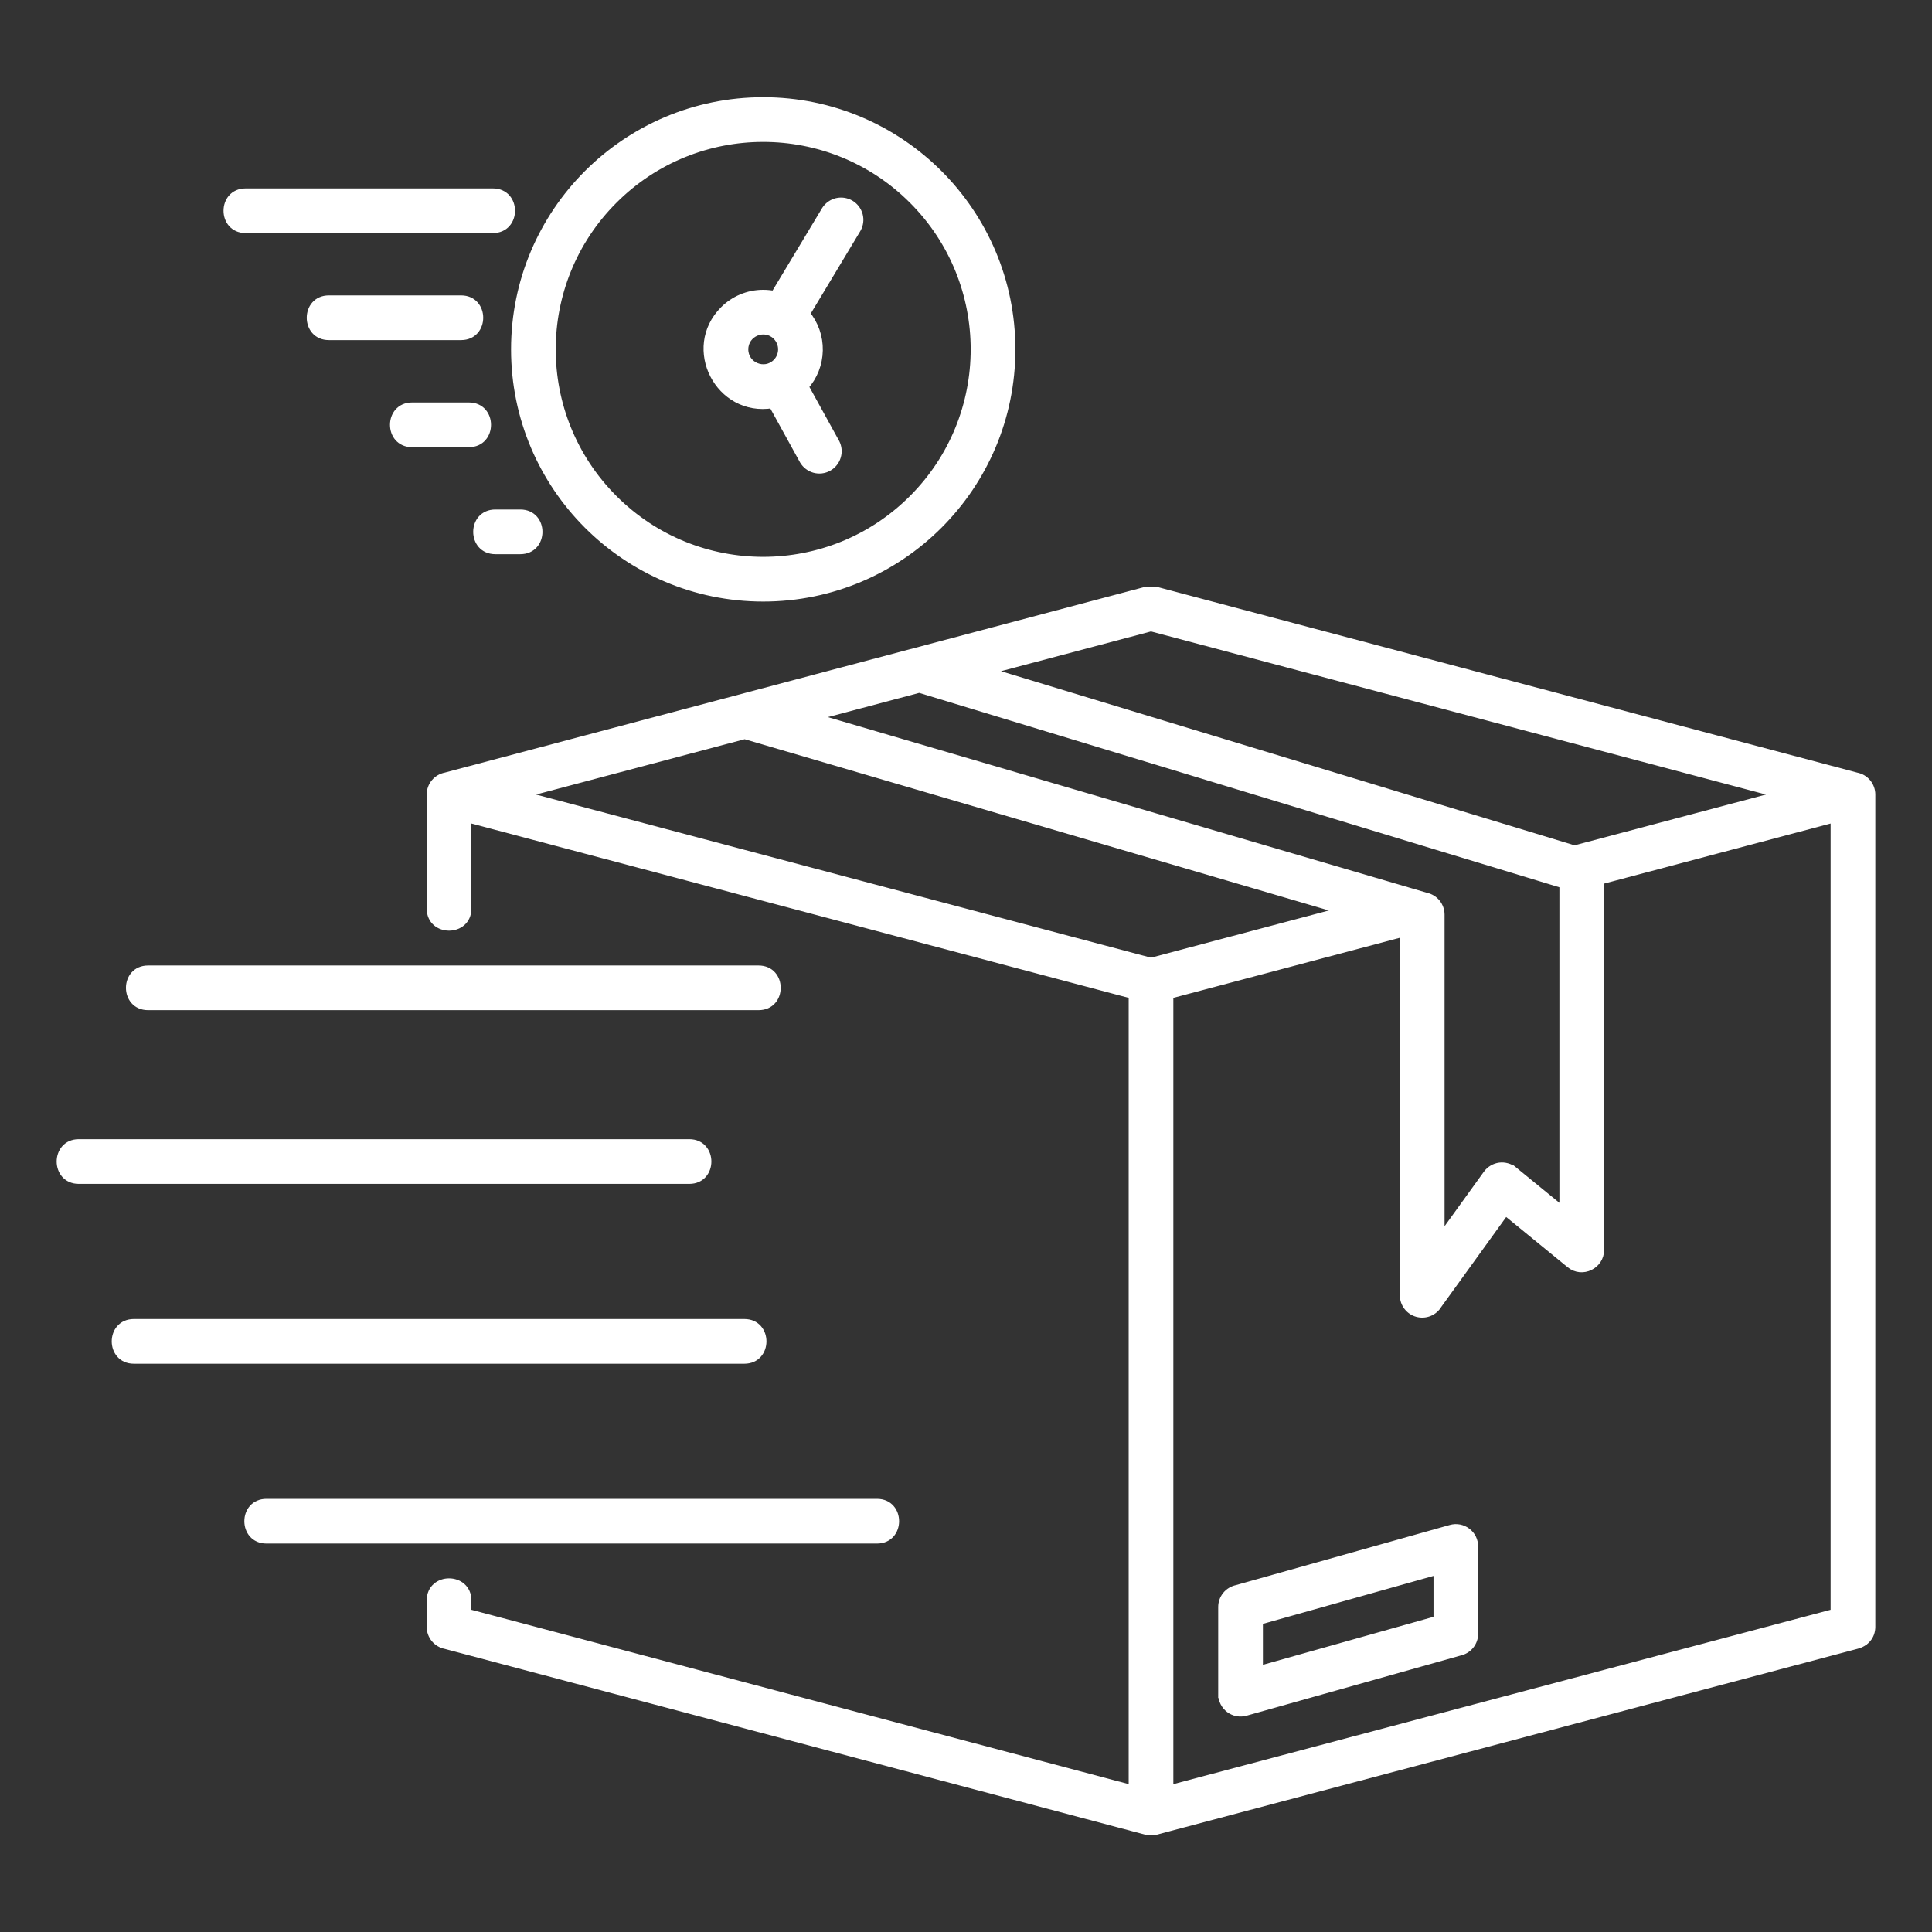 <svg width="50" height="50" viewBox="0 0 50 50" fill="none" xmlns="http://www.w3.org/2000/svg">
<rect x="0" y="0" width="50" height="50" fill="#333333" stroke="none"/>
<path fill-rule="evenodd" clip-rule="evenodd" d="M48.433 26.659V42.105C48.431 42.341 48.278 42.518 48.044 42.575L29.918 47.383L29.661 47.384L11.531 42.575C11.422 42.554 11.324 42.495 11.253 42.41C11.182 42.324 11.143 42.216 11.143 42.105V41.42C11.143 40.79 12.1 40.79 12.1 41.42V41.738L29.31 46.303V25.748L12.1 21.183V23.513C12.1 24.143 11.143 24.143 11.143 23.513V20.563C11.143 20.329 11.31 20.135 11.531 20.093L29.66 15.284H29.915L48.044 20.093C48.154 20.114 48.252 20.172 48.323 20.258C48.394 20.343 48.433 20.451 48.433 20.563V26.659ZM6.896 39.847H22.696C23.326 39.847 23.326 38.89 22.696 38.89H6.896C6.266 38.89 6.266 39.847 6.896 39.847ZM3.464 35.193H19.264C19.893 35.193 19.893 34.236 19.264 34.236H3.464C2.834 34.236 2.834 35.193 3.464 35.193ZM2.039 30.539H17.838C18.468 30.539 18.468 29.582 17.838 29.582H2.039C1.409 29.582 1.409 30.539 2.039 30.539ZM3.832 26.043H19.632C20.262 26.043 20.262 25.087 19.632 25.087H3.832C3.202 25.087 3.202 26.043 3.832 26.043ZM6.357 5.932C5.728 5.932 5.728 4.976 6.357 4.976H12.756C13.386 4.976 13.386 5.932 12.756 5.932H6.357ZM8.511 8.702C7.881 8.702 7.881 7.745 8.511 7.745H11.933C12.563 7.745 12.563 8.702 11.933 8.702H8.511ZM10.665 11.473C10.036 11.473 10.036 10.516 10.665 10.516H12.135C12.765 10.516 12.765 11.473 12.135 11.473H10.665ZM12.819 14.242C12.189 14.242 12.189 13.286 12.819 13.286H13.466C14.096 13.286 14.096 14.242 13.466 14.242H12.819ZM32.007 41.12C31.9 41.143 31.803 41.202 31.734 41.287C31.665 41.372 31.627 41.478 31.627 41.588V43.847H31.628C31.628 43.921 31.645 43.993 31.678 44.059C31.711 44.125 31.759 44.183 31.817 44.227C31.876 44.272 31.944 44.302 32.017 44.316C32.089 44.329 32.164 44.326 32.234 44.306L37.776 42.748C37.883 42.725 37.979 42.666 38.048 42.581C38.117 42.496 38.155 42.389 38.155 42.28V40.021H38.154C38.154 39.947 38.137 39.874 38.105 39.809C38.072 39.742 38.024 39.685 37.965 39.641C37.907 39.596 37.838 39.566 37.766 39.552C37.694 39.538 37.619 39.542 37.548 39.562L32.007 41.12ZM37.199 40.652L32.584 41.95V43.217L37.199 41.919V40.652ZM19.752 7.6C19.852 7.6 19.95 7.61 20.044 7.63L21.365 5.432C21.432 5.328 21.537 5.254 21.658 5.225C21.778 5.197 21.905 5.217 22.012 5.28C22.118 5.344 22.195 5.446 22.228 5.566C22.26 5.686 22.244 5.813 22.184 5.921L20.862 8.121C21.083 8.387 21.201 8.723 21.194 9.069C21.188 9.414 21.058 9.746 20.827 10.003L21.63 11.46C21.687 11.571 21.698 11.699 21.661 11.818C21.625 11.937 21.543 12.036 21.435 12.096C21.326 12.156 21.198 12.171 21.078 12.138C20.959 12.105 20.856 12.027 20.793 11.92L19.991 10.464C18.61 10.694 17.745 9.009 18.732 8.022C18.993 7.762 19.354 7.6 19.752 7.6ZM20.095 8.698C19.79 8.394 19.266 8.61 19.266 9.042C19.266 9.473 19.79 9.69 20.095 9.385C20.186 9.294 20.237 9.17 20.237 9.042C20.237 8.913 20.186 8.79 20.095 8.698ZM40.457 22.889L23.79 17.828L21.053 18.554L36.907 23.203C37.014 23.226 37.11 23.285 37.179 23.37C37.247 23.455 37.285 23.561 37.285 23.67V32.044L38.484 30.382C38.523 30.329 38.571 30.285 38.627 30.252C38.683 30.218 38.745 30.197 38.809 30.188C38.874 30.18 38.939 30.185 39.002 30.203C39.064 30.22 39.123 30.251 39.173 30.292L39.174 30.291L40.457 31.34V22.889ZM25.54 17.364L40.747 21.981L46.093 20.563L29.788 16.238L25.54 17.364ZM34.763 23.568L19.273 19.027L13.483 20.563L29.788 24.888L34.763 23.568ZM41.414 22.791V32.349C41.415 32.74 40.949 32.977 40.633 32.718L38.961 31.351L37.217 33.767C37.164 33.857 37.082 33.927 36.985 33.966C36.888 34.005 36.781 34.011 36.679 33.983C36.578 33.956 36.489 33.895 36.426 33.812C36.362 33.729 36.328 33.627 36.328 33.522V24.14L30.266 25.748V46.303L47.476 41.738V21.183L41.414 22.791ZM19.752 2.616C16.203 2.616 13.326 5.493 13.326 9.042C13.326 12.591 16.203 15.468 19.752 15.468C23.301 15.468 26.178 12.591 26.178 9.042C26.178 5.493 23.301 2.616 19.752 2.616ZM23.619 5.175C21.483 3.039 18.02 3.039 15.884 5.175C13.748 7.31 13.748 10.774 15.884 12.909C18.02 15.045 21.483 15.045 23.619 12.909C25.755 10.774 25.755 7.31 23.619 5.175Z" fill="white"/>
<path d="M48.256 42.477L48.241 42.489M48.433 26.659V42.105C48.431 42.341 48.278 42.518 48.044 42.575L29.918 47.383L29.661 47.384L11.531 42.575C11.422 42.554 11.324 42.495 11.253 42.41C11.182 42.324 11.143 42.216 11.143 42.105V41.42C11.143 40.79 12.1 40.79 12.1 41.42V41.738L29.31 46.303V25.748L12.1 21.183V23.513C12.1 24.143 11.143 24.143 11.143 23.513V20.563C11.143 20.329 11.31 20.135 11.531 20.093L29.66 15.284H29.915L48.044 20.093C48.154 20.114 48.252 20.172 48.323 20.258C48.394 20.343 48.433 20.451 48.433 20.563V26.659ZM6.896 39.847H22.696C23.326 39.847 23.326 38.89 22.696 38.89H6.896C6.266 38.89 6.266 39.847 6.896 39.847ZM3.464 35.193H19.264C19.893 35.193 19.893 34.236 19.264 34.236H3.464C2.834 34.236 2.834 35.193 3.464 35.193ZM2.039 30.539H17.838C18.468 30.539 18.468 29.582 17.838 29.582H2.039C1.409 29.582 1.409 30.539 2.039 30.539ZM3.832 26.043H19.632C20.262 26.043 20.262 25.087 19.632 25.087H3.832C3.202 25.087 3.202 26.043 3.832 26.043ZM6.357 5.932C5.728 5.932 5.728 4.976 6.357 4.976H12.756C13.386 4.976 13.386 5.932 12.756 5.932H6.357ZM8.511 8.702C7.881 8.702 7.881 7.745 8.511 7.745H11.933C12.563 7.745 12.563 8.702 11.933 8.702H8.511ZM10.665 11.473C10.036 11.473 10.036 10.516 10.665 10.516H12.135C12.765 10.516 12.765 11.473 12.135 11.473H10.665ZM12.819 14.242C12.189 14.242 12.189 13.286 12.819 13.286H13.466C14.096 13.286 14.096 14.242 13.466 14.242H12.819ZM32.007 41.12C31.9 41.143 31.803 41.202 31.734 41.287C31.665 41.372 31.627 41.478 31.627 41.588V43.847H31.628C31.628 43.921 31.645 43.993 31.678 44.059C31.711 44.125 31.759 44.183 31.817 44.227C31.876 44.272 31.944 44.302 32.017 44.316C32.089 44.329 32.164 44.326 32.234 44.306L37.776 42.748C37.883 42.725 37.979 42.666 38.048 42.581C38.117 42.496 38.155 42.389 38.155 42.28V40.021H38.154C38.154 39.947 38.137 39.874 38.105 39.809C38.072 39.742 38.024 39.685 37.965 39.641C37.907 39.596 37.838 39.566 37.766 39.552C37.694 39.538 37.619 39.542 37.548 39.562L32.007 41.12ZM37.199 40.652L32.584 41.95V43.217L37.199 41.919V40.652ZM19.752 7.6C19.852 7.6 19.95 7.61 20.044 7.63L21.365 5.432C21.432 5.328 21.537 5.254 21.658 5.225C21.778 5.197 21.905 5.217 22.012 5.28C22.118 5.344 22.195 5.446 22.228 5.566C22.26 5.686 22.244 5.813 22.184 5.921L20.862 8.121C21.083 8.387 21.201 8.723 21.194 9.069C21.188 9.414 21.058 9.746 20.827 10.003L21.63 11.46C21.687 11.571 21.698 11.699 21.661 11.818C21.625 11.937 21.543 12.036 21.435 12.096C21.326 12.156 21.198 12.171 21.078 12.138C20.959 12.105 20.856 12.027 20.793 11.92L19.991 10.464C18.61 10.694 17.745 9.009 18.732 8.022C18.993 7.762 19.354 7.6 19.752 7.6ZM20.095 8.698C19.79 8.394 19.266 8.61 19.266 9.042C19.266 9.473 19.79 9.69 20.095 9.385C20.186 9.294 20.237 9.17 20.237 9.042C20.237 8.913 20.186 8.79 20.095 8.698ZM40.457 22.889L23.79 17.828L21.053 18.554L36.907 23.203C37.014 23.226 37.11 23.285 37.179 23.37C37.247 23.455 37.285 23.561 37.285 23.67V32.044L38.484 30.382C38.523 30.329 38.571 30.285 38.627 30.252C38.683 30.218 38.745 30.197 38.809 30.188C38.874 30.18 38.939 30.185 39.002 30.203C39.064 30.22 39.123 30.251 39.173 30.292L39.174 30.291L40.457 31.34V22.889ZM25.54 17.364L40.747 21.981L46.093 20.563L29.788 16.238L25.54 17.364ZM34.763 23.568L19.273 19.027L13.483 20.563L29.788 24.888L34.763 23.568ZM41.414 22.791V32.349C41.415 32.74 40.949 32.977 40.633 32.718L38.961 31.351L37.217 33.767C37.164 33.857 37.082 33.927 36.985 33.966C36.888 34.005 36.781 34.011 36.679 33.983C36.578 33.956 36.489 33.895 36.426 33.812C36.362 33.729 36.328 33.627 36.328 33.522V24.14L30.266 25.748V46.303L47.476 41.738V21.183L41.414 22.791ZM19.752 2.616C16.203 2.616 13.326 5.493 13.326 9.042C13.326 12.591 16.203 15.468 19.752 15.468C23.301 15.468 26.178 12.591 26.178 9.042C26.178 5.493 23.301 2.616 19.752 2.616ZM23.619 5.175C21.483 3.039 18.02 3.039 15.884 5.175C13.748 7.31 13.748 10.774 15.884 12.909C18.02 15.045 21.483 15.045 23.619 12.909C25.755 10.774 25.755 7.31 23.619 5.175Z" stroke="white" stroke-width="0.2"/>
</svg>
